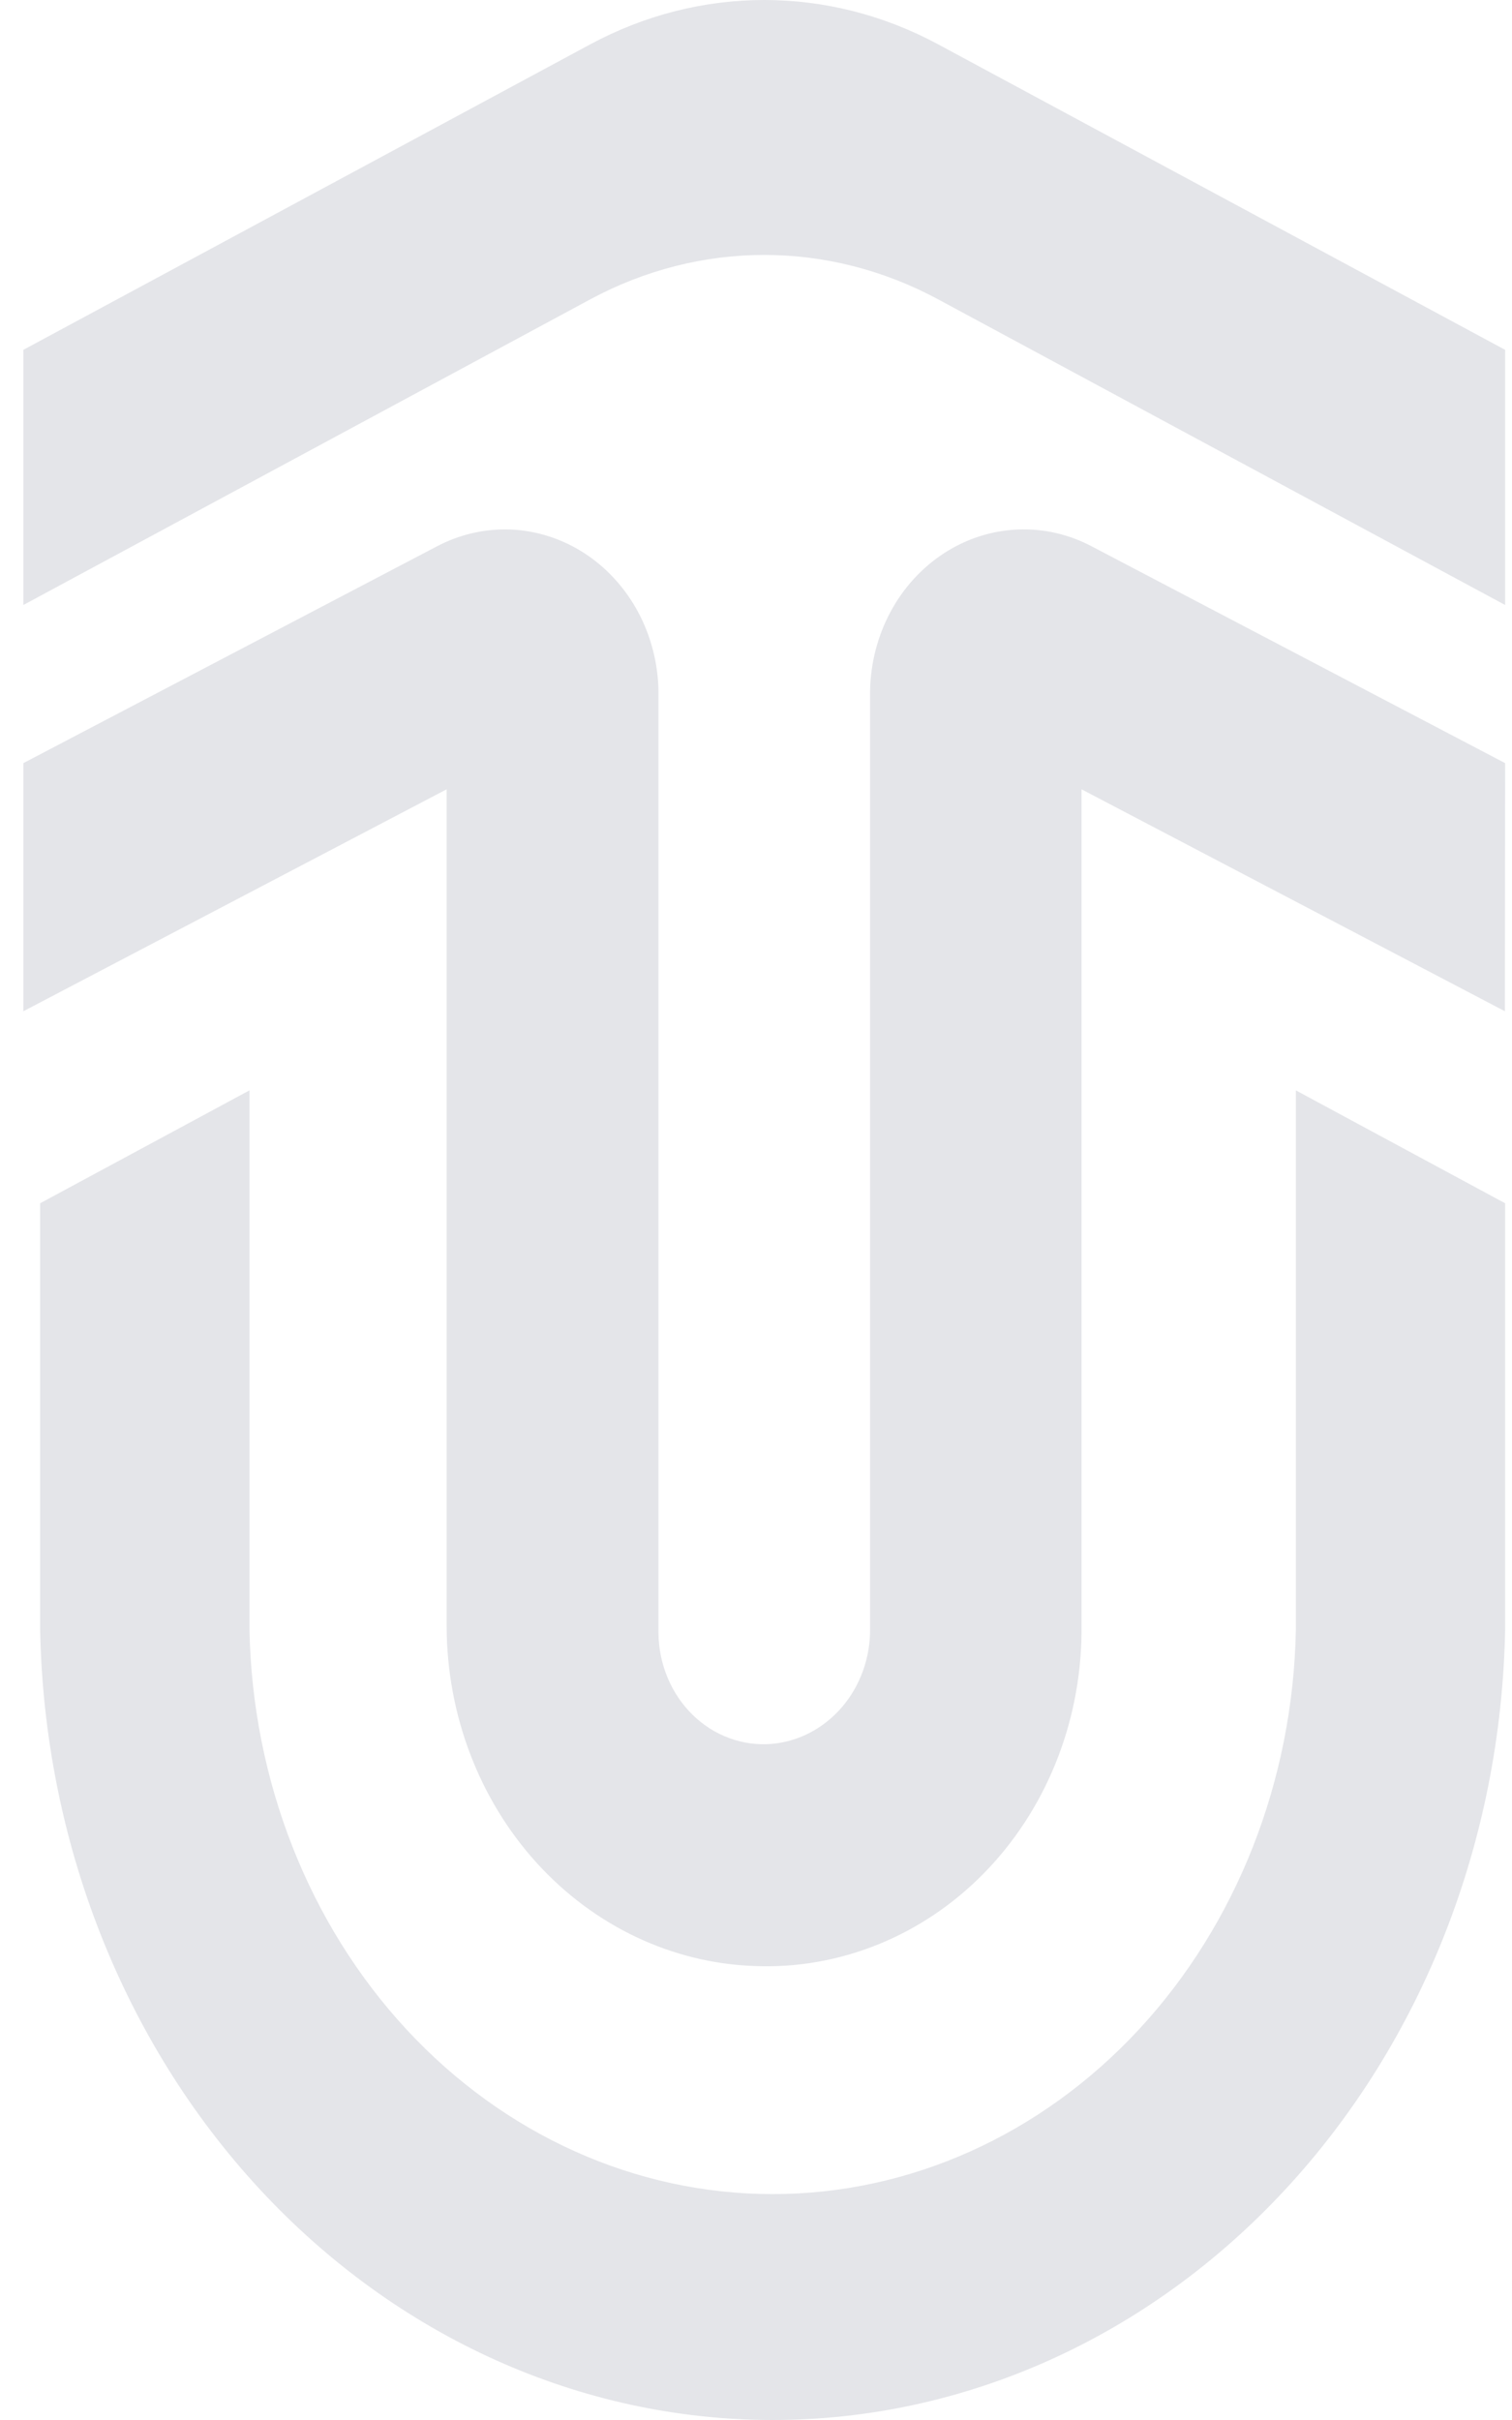 <svg width="20" height="32" viewBox="0 0 20 32" fill="#E4E5E9" xmlns="http://www.w3.org/2000/svg">
<path d="M19.909 10.091L14.453 7.231C14.146 7.066 13.805 6.987 13.461 7.002C13.117 7.016 12.783 7.124 12.489 7.314C12.195 7.505 11.95 7.772 11.779 8.091C11.608 8.41 11.515 8.77 11.509 9.138V21.544C11.511 21.926 11.377 22.295 11.135 22.576C10.893 22.857 10.561 23.03 10.205 23.06C10.015 23.076 9.825 23.049 9.646 22.983C9.466 22.917 9.301 22.812 9.161 22.675C9.021 22.537 8.908 22.371 8.831 22.185C8.753 22 8.712 21.799 8.71 21.596V9.139C8.704 8.771 8.611 8.411 8.44 8.092C8.268 7.773 8.024 7.506 7.73 7.315C7.436 7.125 7.101 7.017 6.758 7.002C6.414 6.988 6.073 7.067 5.765 7.232L0.309 10.091V13.372L5.908 10.437V21.502C5.91 22.67 6.336 23.791 7.096 24.63C7.856 25.468 8.89 25.959 9.981 25.997C10.537 26.02 11.091 25.923 11.612 25.713C12.132 25.503 12.608 25.184 13.011 24.774C13.414 24.364 13.736 23.872 13.959 23.326C14.181 22.781 14.299 22.193 14.306 21.598V10.437L19.906 13.372L19.909 10.091Z" />
<path d="M17.141 21.553C17.103 23.546 16.357 25.443 15.063 26.838C13.769 28.232 12.031 29.013 10.221 29.013C8.41 29.013 6.672 28.232 5.379 26.838C4.085 25.443 3.339 23.546 3.3 21.553V14.418L0.531 15.911V21.55C0.584 24.342 1.628 26.999 3.439 28.952C5.251 30.906 7.685 32 10.22 32C12.755 32 15.19 30.906 17.001 28.952C18.812 26.999 19.856 24.342 19.909 21.55V15.911L17.141 14.418L17.141 21.553Z" />
<path d="M12.407 0.585C11.692 0.2 10.905 0 10.109 0C9.312 0 8.526 0.2 7.81 0.585L0.309 4.626V8L7.81 3.957C8.526 3.572 9.312 3.371 10.109 3.371C10.905 3.371 11.692 3.572 12.407 3.957L19.909 8V4.626L12.407 0.585Z" />
</svg>
